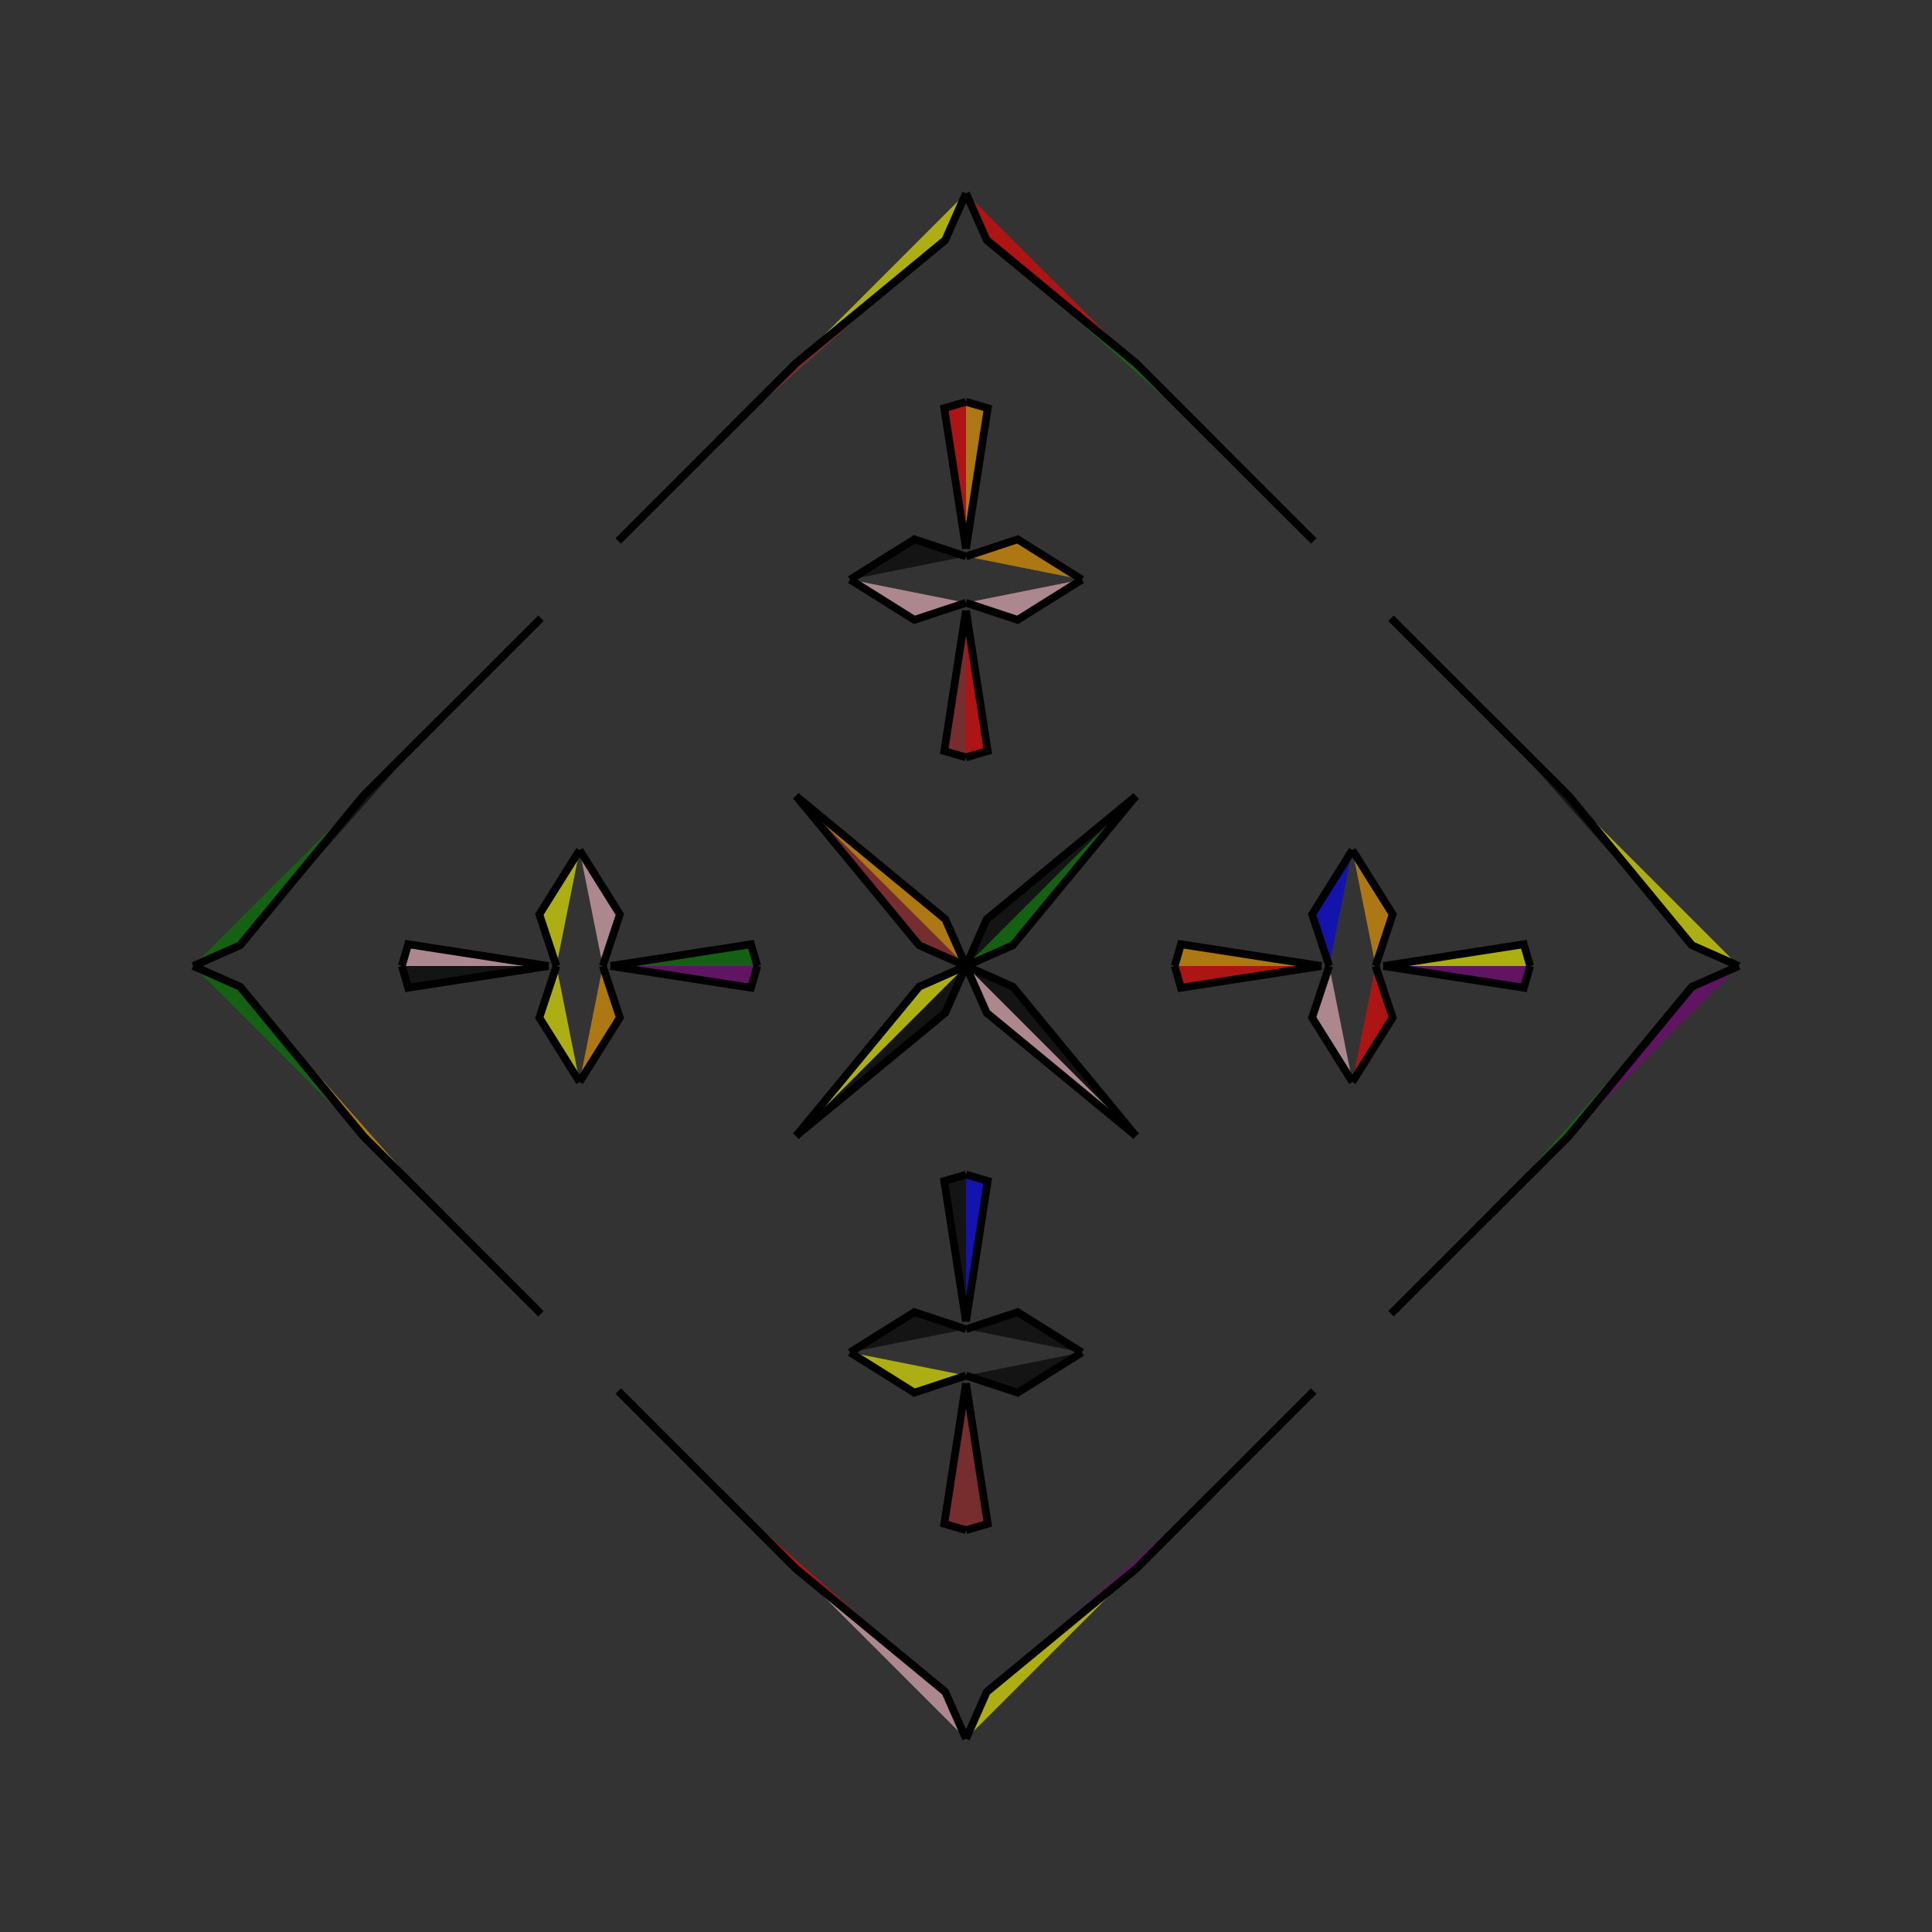 <?xml version="1.0" encoding="UTF-8"?>
<svg xmlns="http://www.w3.org/2000/svg" xmlns:xlink="http://www.w3.org/1999/xlink"
     width="250" height="250" viewBox="-125.0 -125.0 250 250">
<rect x="-125.0" y="-125.0" width="250" height="250" fill="#333333" stroke="none"/>
<defs>
</defs>
<path d="M27.0,-0.0 L27.817,-2.815 L46.0,-0.0" fill="orange" fill-opacity="0.6" stroke="black" stroke-width="1" />
<path d="M27.0,-0.0 L27.817,2.815 L46.0,-0.0" fill="red" fill-opacity="0.6" stroke="black" stroke-width="1" />
<path d="M47.0,-0.0 L44.79,-6.681 L50.0,-15.0" fill="blue" fill-opacity="0.6" stroke="black" stroke-width="1" />
<path d="M47.0,-0.0 L44.79,6.681 L50.0,15.0" fill="pink" fill-opacity="0.6" stroke="black" stroke-width="1" />
<path d="M45.0,55.0 L44.0,56.0 L40.0,60.0" fill="blue" fill-opacity="0.6" stroke="black" stroke-width="1" />
<path d="M45.0,-55.0 L44.0,-56.0 L40.0,-60.0" fill="orange" fill-opacity="0.6" stroke="black" stroke-width="1" />
<path d="M40.0,60.0 L32.0,68.0 L22.0,78.0" fill="orange" fill-opacity="0.6" stroke="black" stroke-width="1" />
<path d="M40.0,-60.0 L32.0,-68.0 L22.0,-78.0" fill="black" fill-opacity="0.6" stroke="black" stroke-width="1" />
<path d="M32.0,68.0 L22.0,78.0 L2.68,93.94" fill="purple" fill-opacity="0.6" stroke="black" stroke-width="1" />
<path d="M32.0,-68.0 L22.0,-78.0 L2.68,-93.94" fill="green" fill-opacity="0.6" stroke="black" stroke-width="1" />
<path d="M22.0,-22.0 L6.06,-2.68 L0.0,-0.0" fill="green" fill-opacity="0.6" stroke="black" stroke-width="1" />
<path d="M22.0,22.0 L6.06,2.68 L0.0,-0.0" fill="black" fill-opacity="0.6" stroke="black" stroke-width="1" />
<path d="M-27.0,-0.0 L-27.817,-2.815 L-46.0,-0.0" fill="green" fill-opacity="0.6" stroke="black" stroke-width="1" />
<path d="M-27.0,-0.0 L-27.817,2.815 L-46.0,-0.0" fill="purple" fill-opacity="0.6" stroke="black" stroke-width="1" />
<path d="M-47.0,-0.0 L-44.79,-6.681 L-50.0,-15.0" fill="pink" fill-opacity="0.6" stroke="black" stroke-width="1" />
<path d="M-47.0,-0.0 L-44.79,6.681 L-50.0,15.0" fill="orange" fill-opacity="0.6" stroke="black" stroke-width="1" />
<path d="M-45.0,55.0 L-44.0,56.0 L-40.0,60.0" fill="blue" fill-opacity="0.6" stroke="black" stroke-width="1" />
<path d="M-45.0,-55.0 L-44.0,-56.0 L-40.0,-60.0" fill="yellow" fill-opacity="0.6" stroke="black" stroke-width="1" />
<path d="M-40.0,60.0 L-32.0,68.0 L-22.0,78.0" fill="orange" fill-opacity="0.6" stroke="black" stroke-width="1" />
<path d="M-40.0,-60.0 L-32.0,-68.0 L-22.0,-78.0" fill="blue" fill-opacity="0.6" stroke="black" stroke-width="1" />
<path d="M-32.0,68.0 L-22.0,78.0 L-2.68,93.94" fill="red" fill-opacity="0.6" stroke="black" stroke-width="1" />
<path d="M-32.0,-68.0 L-22.0,-78.0 L-2.68,-93.94" fill="brown" fill-opacity="0.6" stroke="black" stroke-width="1" />
<path d="M-22.0,-22.0 L-6.06,-2.68 L0.0,-0.0" fill="brown" fill-opacity="0.6" stroke="black" stroke-width="1" />
<path d="M-22.0,22.0 L-6.06,2.68 L0.0,-0.0" fill="yellow" fill-opacity="0.6" stroke="black" stroke-width="1" />
<path d="M73.0,-0.0 L72.183,2.815 L54.0,-0.0" fill="purple" fill-opacity="0.6" stroke="black" stroke-width="1" />
<path d="M73.0,-0.0 L72.183,-2.815 L54.0,-0.0" fill="yellow" fill-opacity="0.6" stroke="black" stroke-width="1" />
<path d="M53.0,-0.0 L55.21,6.681 L50.0,15.0" fill="red" fill-opacity="0.6" stroke="black" stroke-width="1" />
<path d="M53.0,-0.0 L55.21,-6.681 L50.0,-15.0" fill="orange" fill-opacity="0.6" stroke="black" stroke-width="1" />
<path d="M55.0,45.0 L56.0,44.0 L60.0,40.0" fill="orange" fill-opacity="0.6" stroke="black" stroke-width="1" />
<path d="M55.0,-45.0 L56.0,-44.0 L60.0,-40.0" fill="yellow" fill-opacity="0.6" stroke="black" stroke-width="1" />
<path d="M60.0,40.0 L68.0,32.0 L78.0,22.0" fill="purple" fill-opacity="0.6" stroke="black" stroke-width="1" />
<path d="M60.0,-40.0 L68.0,-32.0 L78.0,-22.0" fill="blue" fill-opacity="0.6" stroke="black" stroke-width="1" />
<path d="M68.0,32.0 L78.0,22.0 L93.94,2.68" fill="green" fill-opacity="0.6" stroke="black" stroke-width="1" />
<path d="M68.0,-32.0 L78.0,-22.0 L93.94,-2.68" fill="black" fill-opacity="0.6" stroke="black" stroke-width="1" />
<path d="M78.0,22.0 L93.94,2.68 L100.0,-0.0" fill="purple" fill-opacity="0.6" stroke="black" stroke-width="1" />
<path d="M78.0,-22.0 L93.94,-2.68 L100.0,-0.0" fill="yellow" fill-opacity="0.6" stroke="black" stroke-width="1" />
<path d="M0.0,-27.0 L2.815,-27.817 L0.0,-46.0" fill="red" fill-opacity="0.6" stroke="black" stroke-width="1" />
<path d="M0.0,27.0 L2.815,27.817 L0.0,46.0" fill="blue" fill-opacity="0.6" stroke="black" stroke-width="1" />
<path d="M0.0,73.0 L2.815,72.183 L0.0,54.0" fill="brown" fill-opacity="0.6" stroke="black" stroke-width="1" />
<path d="M0.0,-73.0 L2.815,-72.183 L0.0,-54.0" fill="orange" fill-opacity="0.6" stroke="black" stroke-width="1" />
<path d="M0.0,-47.0 L6.681,-44.79 L15.0,-50.0" fill="pink" fill-opacity="0.6" stroke="black" stroke-width="1" />
<path d="M0.0,47.0 L6.681,44.79 L15.0,50.0" fill="black" fill-opacity="0.6" stroke="black" stroke-width="1" />
<path d="M0.0,53.0 L6.681,55.21 L15.0,50.0" fill="black" fill-opacity="0.6" stroke="black" stroke-width="1" />
<path d="M0.0,-53.0 L6.681,-55.21 L15.0,-50.0" fill="orange" fill-opacity="0.6" stroke="black" stroke-width="1" />
<path d="M22.0,-22.0 L2.68,-6.06 L0.0,-0.0" fill="black" fill-opacity="0.6" stroke="black" stroke-width="1" />
<path d="M22.0,22.0 L2.68,6.06 L0.0,-0.0" fill="pink" fill-opacity="0.6" stroke="black" stroke-width="1" />
<path d="M22.0,78.0 L2.68,93.94 L0.0,100.0" fill="yellow" fill-opacity="0.6" stroke="black" stroke-width="1" />
<path d="M22.0,-78.0 L2.68,-93.94 L0.0,-100.0" fill="red" fill-opacity="0.6" stroke="black" stroke-width="1" />
<path d="M0.0,73.0 L-2.815,72.183 L0.0,54.0" fill="brown" fill-opacity="0.6" stroke="black" stroke-width="1" />
<path d="M0.0,-27.0 L-2.815,-27.817 L0.0,-46.0" fill="brown" fill-opacity="0.6" stroke="black" stroke-width="1" />
<path d="M0.0,27.0 L-2.815,27.817 L0.0,46.0" fill="black" fill-opacity="0.6" stroke="black" stroke-width="1" />
<path d="M0.0,-73.0 L-2.815,-72.183 L0.0,-54.0" fill="red" fill-opacity="0.6" stroke="black" stroke-width="1" />
<path d="M0.0,53.0 L-6.681,55.21 L-15.0,50.0" fill="yellow" fill-opacity="0.6" stroke="black" stroke-width="1" />
<path d="M0.0,-47.0 L-6.681,-44.79 L-15.0,-50.0" fill="pink" fill-opacity="0.6" stroke="black" stroke-width="1" />
<path d="M0.0,47.0 L-6.681,44.79 L-15.0,50.0" fill="black" fill-opacity="0.6" stroke="black" stroke-width="1" />
<path d="M0.0,-53.0 L-6.681,-55.21 L-15.0,-50.0" fill="black" fill-opacity="0.6" stroke="black" stroke-width="1" />
<path d="M-22.0,78.0 L-2.68,93.94 L0.0,100.0" fill="pink" fill-opacity="0.6" stroke="black" stroke-width="1" />
<path d="M-22.0,-22.0 L-2.68,-6.06 L0.0,-0.0" fill="orange" fill-opacity="0.6" stroke="black" stroke-width="1" />
<path d="M-22.0,22.0 L-2.68,6.06 L0.0,-0.0" fill="black" fill-opacity="0.6" stroke="black" stroke-width="1" />
<path d="M-22.0,-78.0 L-2.68,-93.94 L0.0,-100.0" fill="yellow" fill-opacity="0.6" stroke="black" stroke-width="1" />
<path d="M-73.0,-0.0 L-72.183,-2.815 L-54.0,-0.0" fill="pink" fill-opacity="0.6" stroke="black" stroke-width="1" />
<path d="M-73.0,-0.0 L-72.183,2.815 L-54.0,-0.0" fill="black" fill-opacity="0.6" stroke="black" stroke-width="1" />
<path d="M-53.0,-0.0 L-55.21,-6.681 L-50.0,-15.0" fill="yellow" fill-opacity="0.6" stroke="black" stroke-width="1" />
<path d="M-53.0,-0.0 L-55.21,6.681 L-50.0,15.0" fill="yellow" fill-opacity="0.6" stroke="black" stroke-width="1" />
<path d="M-55.0,-45.0 L-56.0,-44.0 L-60.0,-40.0" fill="red" fill-opacity="0.6" stroke="black" stroke-width="1" />
<path d="M-55.0,45.0 L-56.0,44.0 L-60.0,40.0" fill="blue" fill-opacity="0.6" stroke="black" stroke-width="1" />
<path d="M-60.0,-40.0 L-68.0,-32.0 L-78.0,-22.0" fill="blue" fill-opacity="0.6" stroke="black" stroke-width="1" />
<path d="M-60.0,40.0 L-68.0,32.0 L-78.0,22.0" fill="blue" fill-opacity="0.6" stroke="black" stroke-width="1" />
<path d="M-68.0,-32.0 L-78.0,-22.0 L-93.94,-2.68" fill="black" fill-opacity="0.6" stroke="black" stroke-width="1" />
<path d="M-68.0,32.0 L-78.0,22.0 L-93.94,2.68" fill="orange" fill-opacity="0.6" stroke="black" stroke-width="1" />
<path d="M-78.0,-22.0 L-93.94,-2.68 L-100.0,-0.0" fill="green" fill-opacity="0.6" stroke="black" stroke-width="1" />
<path d="M-78.0,22.0 L-93.94,2.68 L-100.0,-0.0" fill="green" fill-opacity="0.6" stroke="black" stroke-width="1" />
</svg>
